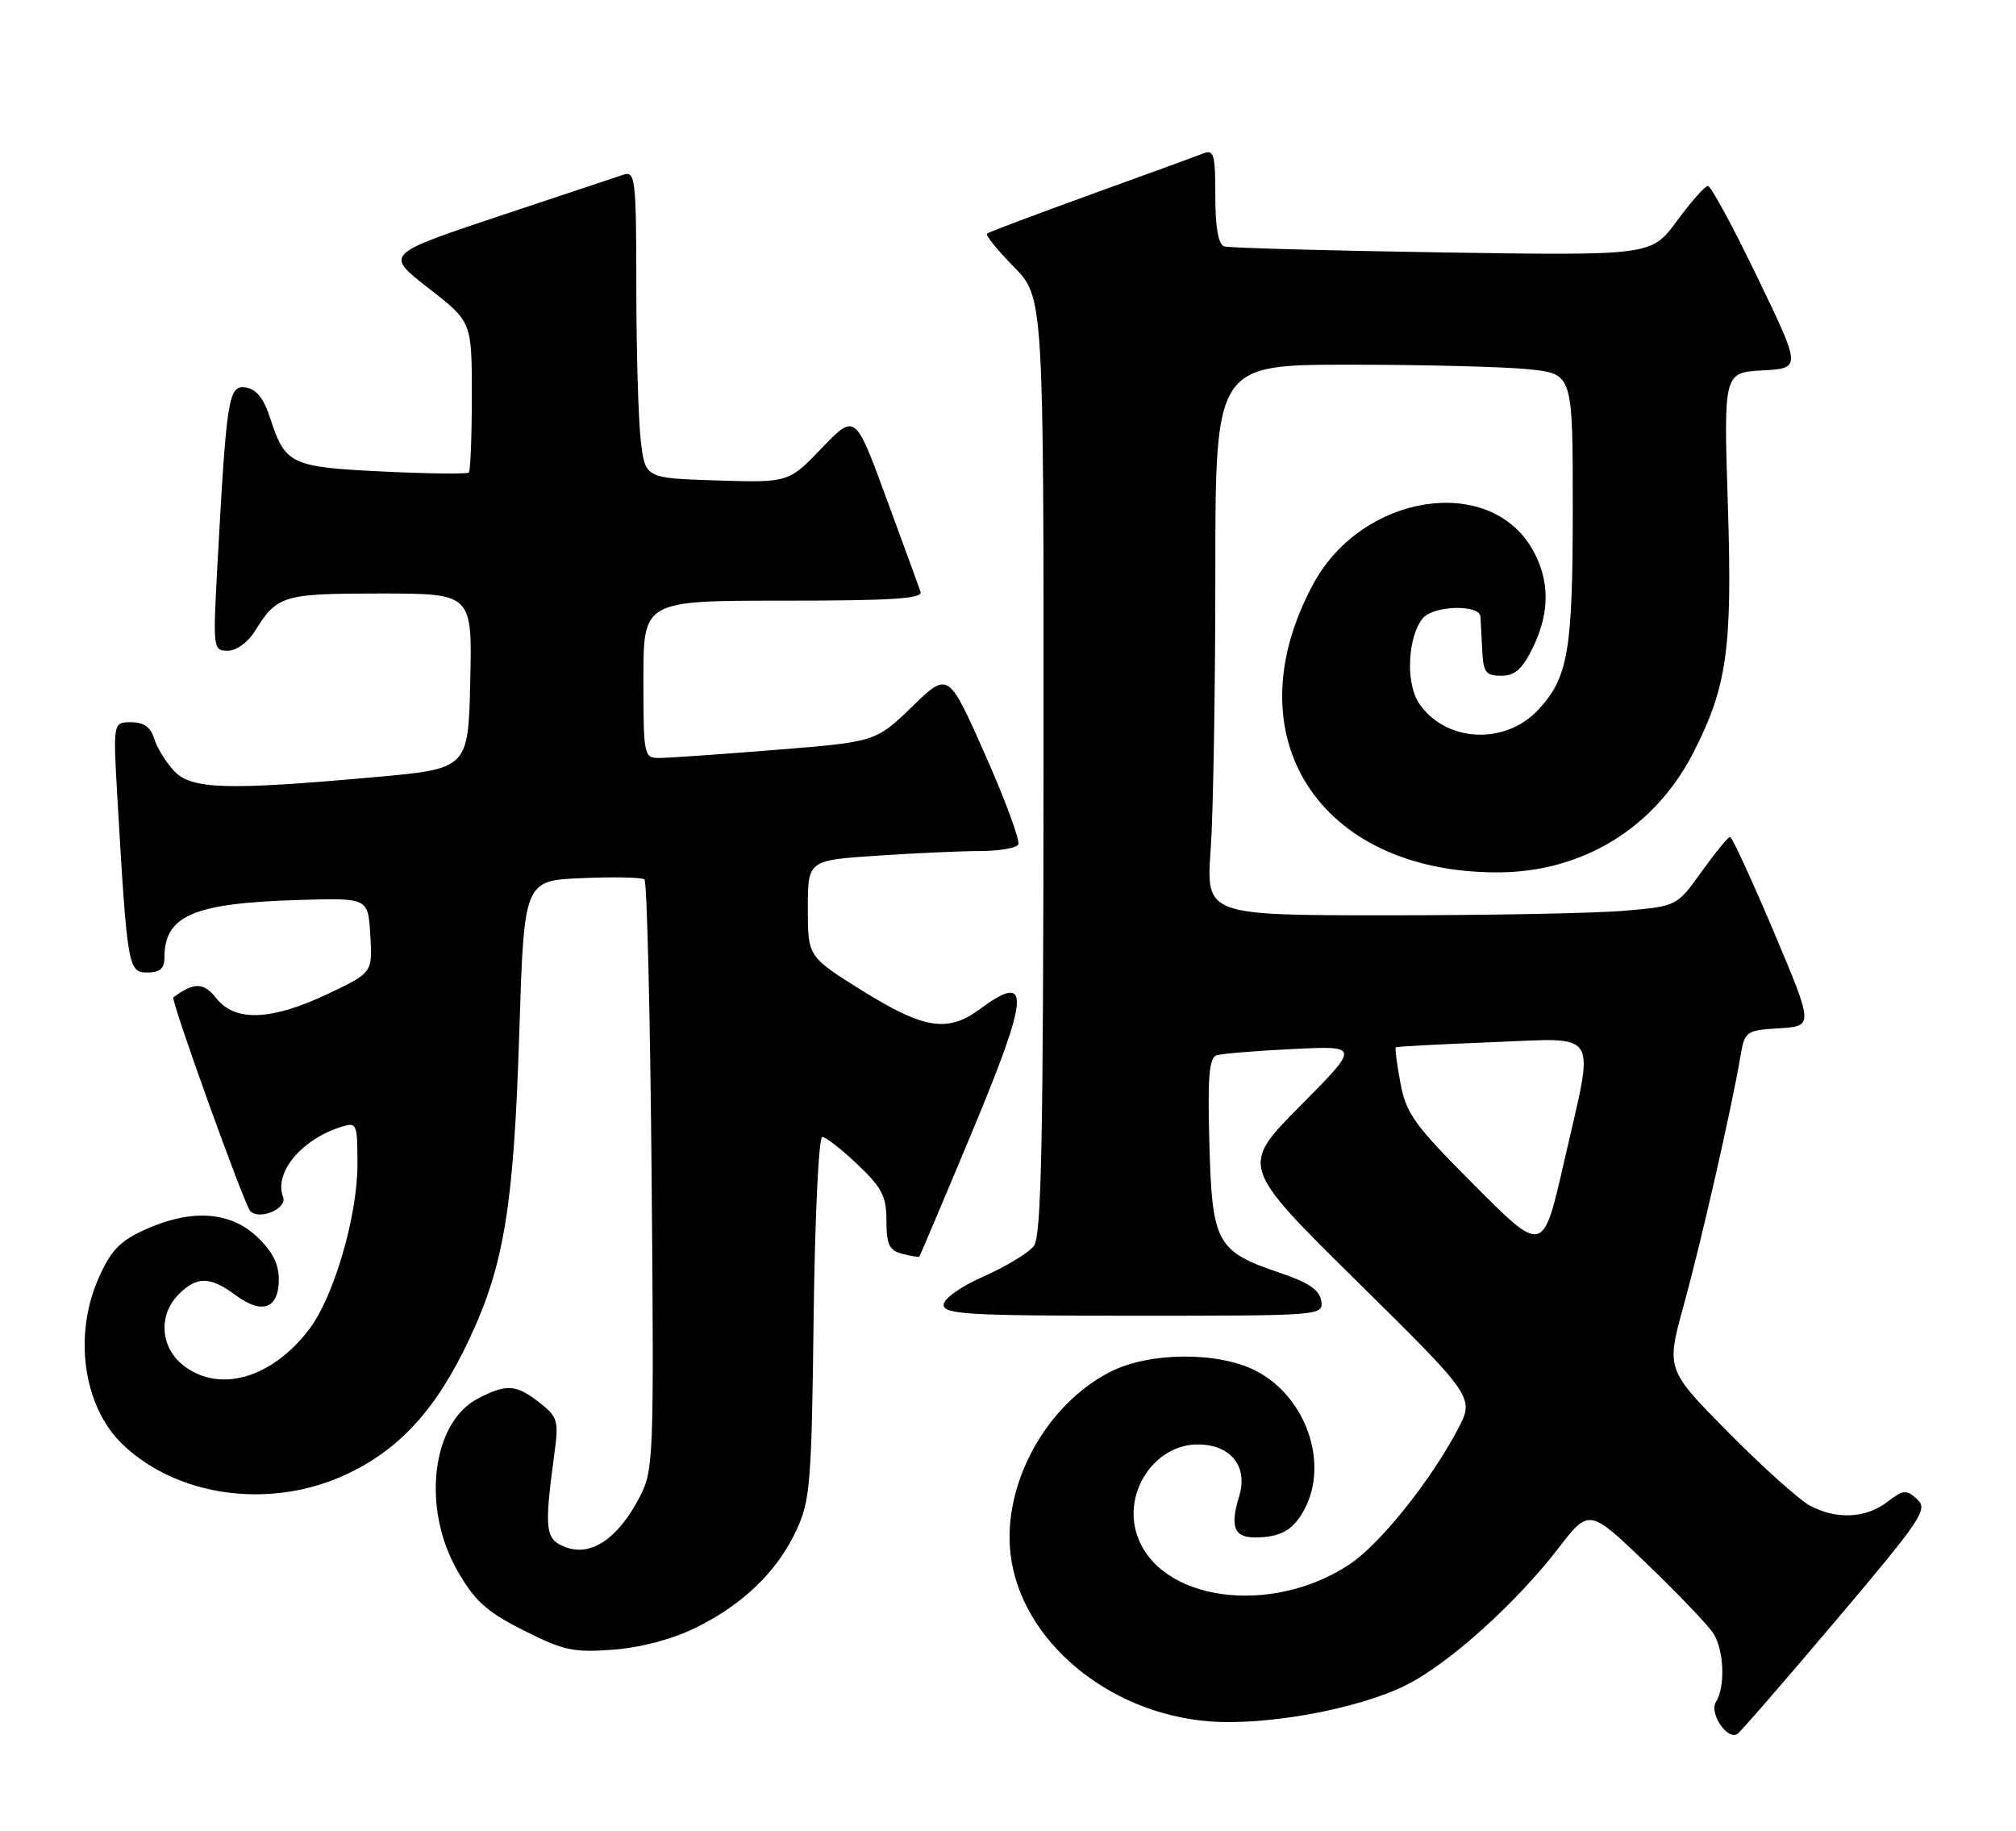 <?xml version="1.0" encoding="UTF-8" standalone="no"?>
<!DOCTYPE svg PUBLIC "-//W3C//DTD SVG 1.1//EN" "http://www.w3.org/Graphics/SVG/1.1/DTD/svg11.dtd" >
<svg xmlns="http://www.w3.org/2000/svg" xmlns:xlink="http://www.w3.org/1999/xlink" version="1.1" viewBox="0 0 282 256">
 <g >
 <path fill="currentColor"
d=" M 256.82 226.60 C 268.86 212.37 269.73 211.07 268.17 209.66 C 266.65 208.28 266.24 208.32 263.99 210.04 C 261.02 212.33 256.90 212.53 253.20 210.57 C 251.72 209.79 246.57 205.17 241.77 200.32 C 233.05 191.50 233.05 191.50 235.53 182.50 C 237.97 173.64 242.21 155.04 243.44 147.80 C 244.06 144.19 244.19 144.09 248.88 143.80 C 253.69 143.50 253.69 143.50 248.10 130.26 C 245.02 122.99 242.28 117.03 242.00 117.04 C 241.72 117.04 239.94 119.23 238.03 121.89 C 234.56 126.74 234.56 126.74 227.13 127.37 C 223.04 127.72 208.22 128.00 194.20 128.00 C 168.70 128.00 168.70 128.00 169.35 118.85 C 169.71 113.81 170.00 96.49 170.00 80.35 C 170.00 51.00 170.00 51.00 188.85 51.00 C 199.22 51.00 210.47 51.29 213.85 51.64 C 220.00 52.28 220.00 52.28 220.00 70.99 C 220.00 91.02 219.37 94.73 215.19 99.24 C 210.51 104.29 202.06 103.80 198.44 98.26 C 196.60 95.46 196.92 89.00 199.03 86.46 C 200.53 84.66 206.97 84.49 207.09 86.25 C 207.13 86.94 207.25 89.08 207.34 91.00 C 207.48 94.02 207.84 94.50 210.00 94.50 C 211.92 94.50 212.95 93.58 214.44 90.52 C 216.83 85.62 216.79 81.05 214.32 76.76 C 208.28 66.30 190.61 69.06 183.78 81.53 C 172.16 102.78 184.34 122.00 209.43 122.00 C 221.36 122.00 231.49 115.80 236.90 105.19 C 241.59 96.00 242.33 90.70 241.70 70.80 C 241.10 52.10 241.10 52.10 246.54 51.80 C 251.97 51.50 251.97 51.50 245.81 38.75 C 242.43 31.74 239.32 26.00 238.91 26.00 C 238.50 26.00 236.56 28.19 234.59 30.87 C 231.01 35.75 231.01 35.75 201.76 35.30 C 185.67 35.05 171.94 34.67 171.25 34.46 C 170.42 34.19 170.00 31.86 170.00 27.42 C 170.00 21.51 169.81 20.86 168.25 21.48 C 167.29 21.86 160.20 24.45 152.50 27.23 C 144.80 30.02 138.30 32.46 138.06 32.67 C 137.82 32.87 139.51 34.96 141.81 37.31 C 146.00 41.58 146.00 41.58 145.97 107.04 C 145.94 159.70 145.68 172.84 144.62 174.24 C 143.89 175.20 140.75 177.10 137.65 178.48 C 134.37 179.92 132.00 181.61 132.00 182.49 C 132.00 183.80 135.52 184.00 158.57 184.00 C 184.90 184.00 185.14 183.98 184.82 181.92 C 184.59 180.41 183.05 179.36 179.15 178.04 C 170.17 175.02 169.55 173.89 169.17 159.98 C 168.91 150.65 169.13 147.91 170.17 147.58 C 170.90 147.34 175.71 146.95 180.86 146.70 C 190.22 146.24 190.22 146.24 181.86 154.67 C 173.50 163.10 173.50 163.10 189.89 179.26 C 206.27 195.42 206.27 195.42 203.89 199.94 C 200.04 207.20 193.01 215.96 188.77 218.77 C 177.73 226.08 162.10 223.90 159.04 214.63 C 157.07 208.65 161.54 202.00 167.53 202.00 C 172.17 202.00 174.62 205.07 173.33 209.27 C 172.04 213.47 172.62 215.00 175.50 215.00 C 179.19 215.00 180.96 213.97 182.54 210.93 C 185.88 204.46 182.61 195.28 175.70 191.71 C 170.41 188.99 160.79 189.05 155.31 191.84 C 146.30 196.44 140.20 207.59 141.36 217.37 C 142.78 229.36 154.94 239.59 169.11 240.72 C 177.21 241.36 190.14 238.97 196.79 235.60 C 202.76 232.58 212.05 224.21 218.01 216.49 C 222.29 210.94 222.29 210.94 230.40 218.72 C 234.85 223.00 239.05 227.40 239.71 228.50 C 241.17 230.89 241.34 235.92 240.04 237.98 C 239.04 239.55 241.58 243.38 243.02 242.49 C 243.44 242.23 249.64 235.08 256.82 226.60 Z  M 97.28 227.65 C 103.92 224.40 108.72 219.76 111.40 214.00 C 113.33 209.87 113.53 207.41 113.81 184.25 C 113.99 170.28 114.52 159.00 115.02 159.00 C 115.51 159.00 117.73 160.73 119.96 162.85 C 123.38 166.10 124.00 167.31 124.00 170.73 C 124.00 174.05 124.39 174.87 126.21 175.34 C 127.42 175.66 128.50 175.83 128.60 175.71 C 128.71 175.59 132.03 167.75 135.98 158.28 C 144.06 138.91 144.25 135.80 136.99 141.17 C 132.57 144.43 129.21 143.89 120.65 138.56 C 113.00 133.79 113.00 133.79 113.00 127.05 C 113.00 120.30 113.00 120.30 122.75 119.66 C 128.11 119.30 134.61 119.01 137.19 119.01 C 139.77 119.00 142.13 118.60 142.43 118.11 C 142.73 117.62 140.66 111.98 137.82 105.57 C 132.65 93.91 132.65 93.91 127.58 98.83 C 122.50 103.74 122.50 103.74 108.45 104.87 C 100.72 105.49 93.41 106.00 92.20 106.00 C 90.07 106.00 90.00 105.66 90.00 95.00 C 90.00 84.00 90.00 84.00 109.61 84.00 C 124.86 84.00 129.12 83.72 128.77 82.75 C 128.53 82.06 126.37 76.17 123.98 69.66 C 119.63 57.81 119.63 57.81 114.96 62.66 C 110.30 67.50 110.30 67.50 100.28 67.19 C 90.26 66.87 90.26 66.87 89.64 61.69 C 89.30 58.83 89.01 49.16 89.01 40.18 C 89.00 25.10 88.87 23.91 87.25 24.42 C 86.29 24.73 78.38 27.36 69.67 30.27 C 53.85 35.56 53.85 35.56 59.92 40.28 C 66.00 45.00 66.00 45.00 66.00 55.33 C 66.00 61.02 65.81 65.85 65.58 66.08 C 65.36 66.31 59.95 66.25 53.56 65.94 C 40.68 65.32 39.89 64.95 37.80 58.50 C 36.89 55.69 35.86 54.41 34.36 54.19 C 31.95 53.85 31.69 55.51 30.40 79.25 C 29.78 90.72 29.81 91.00 31.86 91.00 C 33.06 91.00 34.68 89.83 35.66 88.25 C 38.76 83.25 39.58 83.00 53.22 83.00 C 66.06 83.00 66.06 83.00 65.78 95.25 C 65.50 107.50 65.50 107.50 52.50 108.67 C 31.46 110.56 26.72 110.40 24.29 107.75 C 23.16 106.51 21.92 104.49 21.55 103.25 C 21.07 101.69 20.09 101.00 18.34 101.00 C 15.81 101.00 15.81 101.00 16.43 111.75 C 17.80 135.26 17.93 136.00 20.60 136.00 C 22.36 136.00 23.00 135.45 23.00 133.93 C 23.00 128.01 27.06 126.28 42.00 125.85 C 51.50 125.57 51.50 125.57 51.80 130.80 C 52.11 136.03 52.11 136.03 45.80 139.02 C 37.95 142.73 32.87 142.93 30.26 139.60 C 28.50 137.36 27.14 137.33 24.25 139.48 C 23.84 139.79 34.15 168.44 35.00 169.35 C 36.27 170.70 40.22 169.02 39.60 167.40 C 38.29 163.99 42.14 159.35 47.75 157.58 C 49.91 156.89 50.00 157.10 50.00 162.83 C 50.00 170.05 46.72 181.28 43.29 185.84 C 38.06 192.76 30.67 194.89 25.63 190.93 C 22.41 188.39 22.12 183.88 25.00 181.00 C 27.55 178.45 29.37 178.48 32.97 181.13 C 36.67 183.87 39.00 183.02 39.00 178.93 C 39.00 176.72 38.09 174.95 35.89 172.90 C 32.11 169.37 26.68 169.05 20.21 171.99 C 16.78 173.55 15.49 174.90 13.80 178.72 C 10.23 186.77 11.66 196.72 17.14 201.98 C 24.88 209.40 37.99 211.13 48.56 206.13 C 56.01 202.61 61.10 196.98 65.69 187.18 C 70.53 176.86 71.88 168.54 72.64 144.32 C 73.31 123.14 73.31 123.14 81.41 122.80 C 85.86 122.61 89.79 122.69 90.15 122.98 C 90.50 123.27 90.95 141.95 91.15 164.50 C 91.49 204.37 91.44 205.61 89.43 209.44 C 86.46 215.12 82.75 217.65 79.25 216.41 C 76.25 215.34 76.09 214.12 77.53 203.41 C 78.18 198.67 78.04 198.17 75.48 196.16 C 72.20 193.59 70.88 193.49 66.87 195.57 C 60.38 198.92 58.95 210.89 63.98 219.65 C 66.41 223.90 68.04 225.37 73.22 227.99 C 78.80 230.81 80.20 231.12 85.76 230.70 C 89.64 230.41 94.00 229.25 97.28 227.65 Z  M 205.64 165.14 C 197.85 157.32 196.68 155.67 195.89 151.46 C 195.40 148.82 195.11 146.58 195.25 146.46 C 195.39 146.35 201.49 146.03 208.82 145.74 C 223.97 145.16 223.08 143.71 218.86 162.14 C 215.79 175.57 215.98 175.53 205.64 165.14 Z "/>
</g>
</svg>
